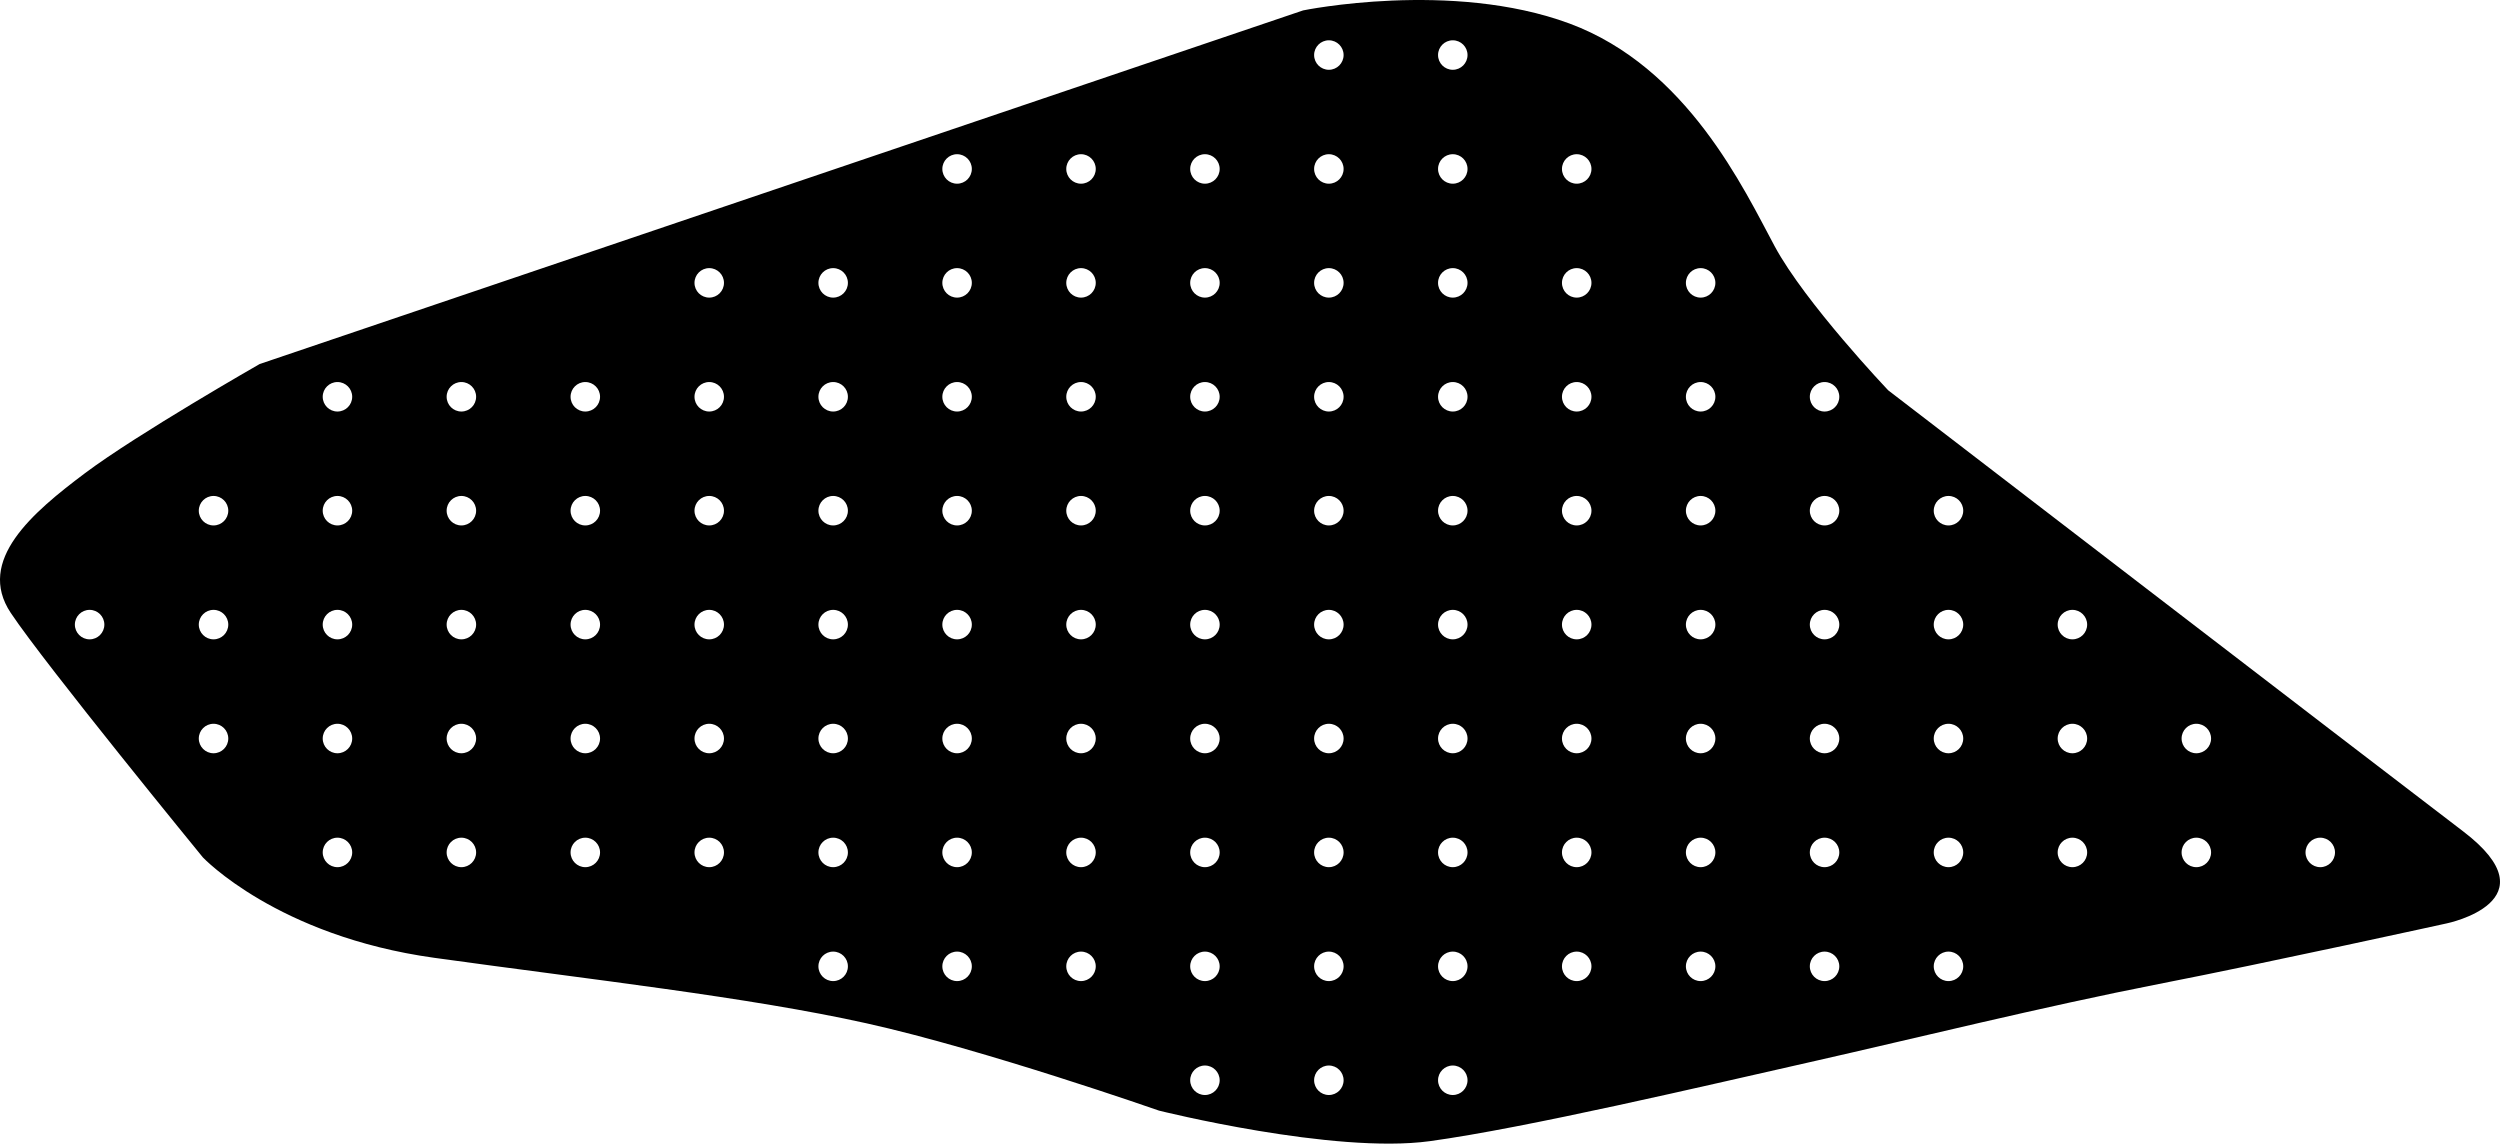<?xml version="1.0" encoding="utf-8"?>
<!-- Generator: Adobe Illustrator 16.0.0, SVG Export Plug-In . SVG Version: 6.00 Build 0)  -->
<!DOCTYPE svg PUBLIC "-//W3C//DTD SVG 1.1//EN" "http://www.w3.org/Graphics/SVG/1.1/DTD/svg11.dtd">
<svg version="1.1" id="Layer_1" xmlns="http://www.w3.org/2000/svg" xmlns:xlink="http://www.w3.org/1999/xlink" x="0px" y="0px"
	 width="1141.219px" height="522.055px" viewBox="0 0 1141.219 522.055" enable-background="new 0 0 1141.219 522.055"
	 xml:space="preserve">
<path d="M1124.362,379.477c-41.854-31.886-262.453-201.334-262.453-201.334s-37.869-39.861-51.817-65.77
	c-13.949-25.908-39.855-81.713-93.668-101.646c-53.814-19.93-121.575-5.977-121.575-5.977L118.519,166.181
	c0,0-55.806,31.889-79.724,49.822c-23.914,17.941-49.823,39.863-33.881,63.776C20.862,303.693,92.61,391.389,92.61,391.389
	s33.879,35.874,105.627,45.844c71.75,9.967,143.5,17.936,197.31,29.895c53.812,11.955,133.53,39.857,133.53,39.857
	s79.72,19.934,123.562,13.95c43.847-5.979,125.57-25.25,176.67-36.784c42.459-9.591,103.846-24.729,156.162-34.966
	c51.004-9.979,131.475-27.676,131.475-27.676S1166.217,411.361,1124.362,379.477z M40.905,291.855c-3.719,0-6.73-3.016-6.73-6.729
	c0-3.719,3.015-6.731,6.73-6.731c3.72,0,6.732,3.018,6.732,6.731S44.624,291.855,40.905,291.855z M97.475,343.855
	c-3.72,0-6.73-3.016-6.73-6.729c0-3.719,3.014-6.731,6.73-6.731s6.731,3.018,6.731,6.731S101.194,343.855,97.475,343.855z
	 M97.475,291.855c-3.72,0-6.73-3.016-6.73-6.729c0-3.719,3.014-6.731,6.73-6.731s6.731,3.018,6.731,6.731
	S101.194,291.855,97.475,291.855z M97.475,239.857c-3.72,0-6.73-3.014-6.73-6.732s3.014-6.732,6.73-6.732s6.731,3.014,6.731,6.732
	S101.194,239.857,97.475,239.857z M154.045,395.855c-3.719,0-6.731-3.016-6.731-6.729c0-3.719,3.016-6.731,6.731-6.731
	c3.718,0,6.73,3.018,6.73,6.731S157.764,395.855,154.045,395.855z M154.045,343.855c-3.719,0-6.731-3.016-6.731-6.729
	c0-3.719,3.016-6.731,6.731-6.731c3.718,0,6.73,3.018,6.73,6.731S157.764,343.855,154.045,343.855z M154.045,291.855
	c-3.719,0-6.731-3.016-6.731-6.729c0-3.719,3.016-6.731,6.731-6.731c3.718,0,6.73,3.018,6.73,6.731S157.764,291.855,154.045,291.855
	z M154.045,239.857c-3.719,0-6.731-3.014-6.731-6.732s3.016-6.732,6.731-6.732c3.718,0,6.73,3.014,6.73,6.732
	S157.764,239.857,154.045,239.857z M154.045,187.857c-3.719,0-6.731-3.014-6.731-6.732s3.016-6.732,6.731-6.732
	c3.718,0,6.73,3.014,6.73,6.732S157.764,187.857,154.045,187.857z M210.616,395.855c-3.721,0-6.732-3.016-6.732-6.729
	c0-3.719,3.015-6.731,6.732-6.731c3.717,0,6.73,3.018,6.73,6.731S214.334,395.855,210.616,395.855z M210.616,343.855
	c-3.721,0-6.732-3.016-6.732-6.729c0-3.719,3.015-6.731,6.732-6.731c3.717,0,6.73,3.018,6.73,6.731S214.334,343.855,210.616,343.855
	z M210.616,291.855c-3.721,0-6.732-3.016-6.732-6.729c0-3.719,3.015-6.731,6.732-6.731c3.717,0,6.73,3.018,6.73,6.731
	S214.334,291.855,210.616,291.855z M210.616,239.857c-3.721,0-6.732-3.014-6.732-6.732s3.015-6.732,6.732-6.732
	c3.717,0,6.73,3.014,6.73,6.732S214.334,239.857,210.616,239.857z M210.616,187.857c-3.721,0-6.732-3.014-6.732-6.732
	s3.015-6.732,6.732-6.732c3.717,0,6.73,3.014,6.73,6.732S214.334,187.857,210.616,187.857z M267.186,395.855
	c-3.72,0-6.73-3.016-6.73-6.729c0-3.719,3.015-6.731,6.73-6.731s6.731,3.018,6.731,6.731S270.905,395.855,267.186,395.855z
	 M267.186,343.855c-3.72,0-6.73-3.016-6.73-6.729c0-3.719,3.015-6.731,6.73-6.731s6.731,3.018,6.731,6.731
	S270.905,343.855,267.186,343.855z M267.186,291.855c-3.72,0-6.73-3.016-6.73-6.729c0-3.719,3.015-6.731,6.73-6.731
	s6.731,3.018,6.731,6.731S270.905,291.855,267.186,291.855z M267.186,239.857c-3.72,0-6.73-3.014-6.73-6.732s3.015-6.732,6.73-6.732
	s6.731,3.014,6.731,6.732S270.905,239.857,267.186,239.857z M267.186,187.857c-3.72,0-6.73-3.014-6.73-6.732s3.015-6.732,6.73-6.732
	s6.731,3.014,6.731,6.732S270.905,187.857,267.186,187.857z M323.757,395.855c-3.722,0-6.73-3.016-6.73-6.729
	c0-3.719,3.014-6.731,6.73-6.731c3.716,0,6.729,3.018,6.729,6.731S327.475,395.855,323.757,395.855z M323.757,343.855
	c-3.722,0-6.73-3.016-6.73-6.729c0-3.719,3.014-6.731,6.73-6.731c3.716,0,6.729,3.018,6.729,6.731S327.475,343.855,323.757,343.855z
	 M323.757,291.855c-3.722,0-6.73-3.016-6.73-6.729c0-3.719,3.014-6.731,6.73-6.731c3.716,0,6.729,3.018,6.729,6.731
	S327.475,291.855,323.757,291.855z M323.757,239.857c-3.722,0-6.73-3.014-6.73-6.732s3.014-6.732,6.73-6.732
	c3.716,0,6.729,3.014,6.729,6.732S327.475,239.857,323.757,239.857z M323.757,187.857c-3.722,0-6.73-3.014-6.73-6.732
	s3.014-6.732,6.73-6.732c3.716,0,6.729,3.014,6.729,6.732S327.475,187.857,323.757,187.857z M323.757,135.857
	c-3.722,0-6.73-3.014-6.73-6.732s3.014-6.732,6.73-6.732c3.716,0,6.729,3.014,6.729,6.732S327.475,135.857,323.757,135.857z
	 M380.325,447.858c-3.719,0-6.729-3.019-6.729-6.732c0-3.719,3.016-6.732,6.729-6.732c3.719,0,6.73,3.019,6.73,6.732
	C387.059,444.843,384.046,447.858,380.325,447.858z M380.325,395.855c-3.719,0-6.729-3.016-6.729-6.729
	c0-3.719,3.016-6.731,6.729-6.731c3.719,0,6.73,3.018,6.73,6.731C387.059,392.843,384.046,395.855,380.325,395.855z
	 M380.325,343.855c-3.719,0-6.729-3.016-6.729-6.729c0-3.719,3.016-6.731,6.729-6.731c3.719,0,6.73,3.018,6.73,6.731
	C387.059,340.843,384.046,343.855,380.325,343.855z M380.325,291.855c-3.719,0-6.729-3.016-6.729-6.729
	c0-3.719,3.016-6.731,6.729-6.731c3.719,0,6.73,3.018,6.73,6.731C387.059,288.843,384.046,291.855,380.325,291.855z
	 M380.325,239.857c-3.719,0-6.729-3.014-6.729-6.732s3.016-6.732,6.729-6.732c3.719,0,6.73,3.014,6.73,6.732
	S384.046,239.857,380.325,239.857z M380.325,187.857c-3.719,0-6.729-3.014-6.729-6.732s3.016-6.732,6.729-6.732
	c3.719,0,6.73,3.014,6.73,6.732S384.046,187.857,380.325,187.857z M380.325,135.857c-3.719,0-6.729-3.014-6.729-6.732
	s3.016-6.732,6.729-6.732c3.719,0,6.73,3.014,6.73,6.732S384.046,135.857,380.325,135.857z M436.897,447.858
	c-3.721,0-6.732-3.019-6.732-6.732c0-3.719,3.017-6.732,6.732-6.732s6.73,3.019,6.73,6.732
	C443.63,444.843,440.615,447.858,436.897,447.858z M436.897,395.855c-3.721,0-6.732-3.016-6.732-6.729
	c0-3.719,3.017-6.731,6.732-6.731s6.73,3.018,6.73,6.731C443.63,392.843,440.615,395.855,436.897,395.855z M436.897,343.855
	c-3.721,0-6.732-3.016-6.732-6.729c0-3.719,3.017-6.731,6.732-6.731s6.73,3.018,6.73,6.731
	C443.63,340.843,440.615,343.855,436.897,343.855z M436.897,291.855c-3.721,0-6.732-3.016-6.732-6.729
	c0-3.719,3.017-6.731,6.732-6.731s6.73,3.018,6.73,6.731C443.63,288.843,440.615,291.855,436.897,291.855z M436.897,239.857
	c-3.721,0-6.732-3.014-6.732-6.732s3.017-6.732,6.732-6.732s6.73,3.014,6.73,6.732S440.615,239.857,436.897,239.857z
	 M436.897,187.857c-3.721,0-6.732-3.014-6.732-6.732s3.017-6.732,6.732-6.732s6.73,3.014,6.73,6.732
	S440.615,187.857,436.897,187.857z M436.897,135.857c-3.721,0-6.732-3.014-6.732-6.732s3.017-6.732,6.732-6.732
	s6.73,3.014,6.73,6.732S440.615,135.857,436.897,135.857z M436.897,83.857c-3.721,0-6.732-3.014-6.732-6.732
	s3.017-6.732,6.732-6.732s6.73,3.014,6.73,6.732S440.615,83.857,436.897,83.857z M493.468,447.858c-3.722,0-6.73-3.019-6.73-6.732
	c0-3.719,3.017-6.732,6.73-6.732s6.729,3.019,6.729,6.732S497.186,447.858,493.468,447.858z M493.468,395.855
	c-3.722,0-6.73-3.016-6.73-6.729c0-3.719,3.017-6.731,6.73-6.731s6.729,3.018,6.729,6.731S497.186,395.855,493.468,395.855z
	 M493.468,343.855c-3.722,0-6.73-3.016-6.73-6.729c0-3.719,3.017-6.731,6.73-6.731s6.729,3.018,6.729,6.731
	S497.186,343.855,493.468,343.855z M493.468,291.855c-3.722,0-6.73-3.016-6.73-6.729c0-3.719,3.017-6.731,6.73-6.731
	s6.729,3.018,6.729,6.731S497.186,291.855,493.468,291.855z M493.468,239.857c-3.722,0-6.73-3.014-6.73-6.732
	s3.017-6.732,6.73-6.732s6.729,3.014,6.729,6.732S497.186,239.857,493.468,239.857z M493.468,187.857
	c-3.722,0-6.73-3.014-6.73-6.732s3.017-6.732,6.73-6.732s6.729,3.014,6.729,6.732S497.186,187.857,493.468,187.857z
	 M493.468,135.857c-3.722,0-6.73-3.014-6.73-6.732s3.017-6.732,6.73-6.732s6.729,3.014,6.729,6.732S497.186,135.857,493.468,135.857
	z M493.468,83.857c-3.722,0-6.73-3.014-6.73-6.732s3.017-6.732,6.73-6.732s6.729,3.014,6.729,6.732S497.186,83.857,493.468,83.857z
	 M550.036,499.858c-3.719,0-6.729-3.019-6.729-6.732c0-3.719,3.016-6.732,6.729-6.732c3.719,0,6.731,3.019,6.731,6.732
	S553.757,499.858,550.036,499.858z M550.036,447.858c-3.719,0-6.729-3.019-6.729-6.732c0-3.719,3.016-6.732,6.729-6.732
	c3.719,0,6.731,3.019,6.731,6.732S553.757,447.858,550.036,447.858z M550.036,395.855c-3.719,0-6.729-3.016-6.729-6.729
	c0-3.719,3.016-6.731,6.729-6.731c3.719,0,6.731,3.018,6.731,6.731S553.757,395.855,550.036,395.855z M550.036,343.855
	c-3.719,0-6.729-3.016-6.729-6.729c0-3.719,3.016-6.731,6.729-6.731c3.719,0,6.731,3.018,6.731,6.731
	S553.757,343.855,550.036,343.855z M550.036,291.855c-3.719,0-6.729-3.016-6.729-6.729c0-3.719,3.016-6.731,6.729-6.731
	c3.719,0,6.731,3.018,6.731,6.731S553.757,291.855,550.036,291.855z M550.036,239.857c-3.719,0-6.729-3.014-6.729-6.732
	s3.016-6.732,6.729-6.732c3.719,0,6.731,3.014,6.731,6.732S553.757,239.857,550.036,239.857z M550.036,187.857
	c-3.719,0-6.729-3.014-6.729-6.732s3.016-6.732,6.729-6.732c3.719,0,6.731,3.014,6.731,6.732S553.757,187.857,550.036,187.857z
	 M550.036,135.857c-3.719,0-6.729-3.014-6.729-6.732s3.016-6.732,6.729-6.732c3.719,0,6.731,3.014,6.731,6.732
	S553.757,135.857,550.036,135.857z M550.036,83.857c-3.719,0-6.729-3.014-6.729-6.732s3.016-6.732,6.729-6.732
	c3.719,0,6.731,3.014,6.731,6.732S553.757,83.857,550.036,83.857z M606.608,499.858c-3.721,0-6.732-3.019-6.732-6.732
	c0-3.719,3.017-6.732,6.732-6.732s6.73,3.019,6.73,6.732C613.341,496.843,610.325,499.858,606.608,499.858z M606.608,447.858
	c-3.721,0-6.732-3.019-6.732-6.732c0-3.719,3.017-6.732,6.732-6.732s6.73,3.019,6.73,6.732
	C613.341,444.843,610.325,447.858,606.608,447.858z M606.608,395.855c-3.721,0-6.732-3.016-6.732-6.729
	c0-3.719,3.017-6.731,6.732-6.731s6.73,3.018,6.73,6.731C613.341,392.843,610.325,395.855,606.608,395.855z M606.608,343.855
	c-3.721,0-6.732-3.016-6.732-6.729c0-3.719,3.017-6.731,6.732-6.731s6.73,3.018,6.73,6.731
	C613.341,340.843,610.325,343.855,606.608,343.855z M606.608,291.855c-3.721,0-6.732-3.016-6.732-6.729
	c0-3.719,3.017-6.731,6.732-6.731s6.73,3.018,6.73,6.731C613.341,288.843,610.325,291.855,606.608,291.855z M606.608,239.857
	c-3.721,0-6.732-3.014-6.732-6.732s3.017-6.732,6.732-6.732s6.73,3.014,6.73,6.732S610.325,239.857,606.608,239.857z
	 M606.608,187.857c-3.721,0-6.732-3.014-6.732-6.732s3.017-6.732,6.732-6.732s6.73,3.014,6.73,6.732
	S610.325,187.857,606.608,187.857z M606.608,135.857c-3.721,0-6.732-3.014-6.732-6.732s3.017-6.732,6.732-6.732
	s6.73,3.014,6.73,6.732S610.325,135.857,606.608,135.857z M606.608,83.857c-3.721,0-6.732-3.014-6.732-6.732
	s3.017-6.732,6.732-6.732s6.73,3.014,6.73,6.732S610.325,83.857,606.608,83.857z M606.608,31.857c-3.721,0-6.732-3.014-6.732-6.732
	s3.017-6.732,6.732-6.732s6.73,3.014,6.73,6.732S610.325,31.857,606.608,31.857z M663.179,499.858c-3.719,0-6.73-3.019-6.73-6.732
	c0-3.719,3.017-6.732,6.73-6.732c3.72,0,6.729,3.019,6.729,6.732S666.896,499.858,663.179,499.858z M663.179,447.858
	c-3.719,0-6.73-3.019-6.73-6.732c0-3.719,3.017-6.732,6.73-6.732c3.72,0,6.729,3.019,6.729,6.732S666.896,447.858,663.179,447.858z
	 M663.179,395.855c-3.719,0-6.73-3.016-6.73-6.729c0-3.719,3.017-6.731,6.73-6.731c3.72,0,6.729,3.018,6.729,6.731
	S666.896,395.855,663.179,395.855z M663.179,343.855c-3.719,0-6.73-3.016-6.73-6.729c0-3.719,3.017-6.731,6.73-6.731
	c3.72,0,6.729,3.018,6.729,6.731S666.896,343.855,663.179,343.855z M663.179,291.855c-3.719,0-6.73-3.016-6.73-6.729
	c0-3.719,3.017-6.731,6.73-6.731c3.72,0,6.729,3.018,6.729,6.731S666.896,291.855,663.179,291.855z M663.179,239.857
	c-3.719,0-6.73-3.014-6.73-6.732s3.017-6.732,6.73-6.732c3.72,0,6.729,3.014,6.729,6.732S666.896,239.857,663.179,239.857z
	 M663.179,187.857c-3.719,0-6.73-3.014-6.73-6.732s3.017-6.732,6.73-6.732c3.72,0,6.729,3.014,6.729,6.732
	S666.896,187.857,663.179,187.857z M663.179,135.857c-3.719,0-6.73-3.014-6.73-6.732s3.017-6.732,6.73-6.732
	c3.72,0,6.729,3.014,6.729,6.732S666.896,135.857,663.179,135.857z M663.179,83.857c-3.719,0-6.73-3.014-6.73-6.732
	s3.017-6.732,6.73-6.732c3.72,0,6.729,3.014,6.729,6.732S666.896,83.857,663.179,83.857z M663.179,31.857
	c-3.719,0-6.73-3.014-6.73-6.732s3.017-6.732,6.73-6.732c3.72,0,6.729,3.014,6.729,6.732S666.896,31.857,663.179,31.857z
	 M719.747,447.858c-3.719,0-6.729-3.019-6.729-6.732c0-3.719,3.016-6.732,6.729-6.732c3.719,0,6.732,3.019,6.732,6.732
	S723.469,447.858,719.747,447.858z M719.747,395.855c-3.719,0-6.729-3.016-6.729-6.729c0-3.719,3.016-6.731,6.729-6.731
	c3.719,0,6.732,3.018,6.732,6.731S723.469,395.855,719.747,395.855z M719.747,343.855c-3.719,0-6.729-3.016-6.729-6.729
	c0-3.719,3.016-6.731,6.729-6.731c3.719,0,6.732,3.018,6.732,6.731S723.469,343.855,719.747,343.855z M719.747,291.855
	c-3.719,0-6.729-3.016-6.729-6.729c0-3.719,3.016-6.731,6.729-6.731c3.719,0,6.732,3.018,6.732,6.731
	S723.469,291.855,719.747,291.855z M719.747,239.857c-3.719,0-6.729-3.014-6.729-6.732s3.016-6.732,6.729-6.732
	c3.719,0,6.732,3.014,6.732,6.732S723.469,239.857,719.747,239.857z M719.747,187.857c-3.719,0-6.729-3.014-6.729-6.732
	s3.016-6.732,6.729-6.732c3.719,0,6.732,3.014,6.732,6.732S723.469,187.857,719.747,187.857z M719.747,135.857
	c-3.719,0-6.729-3.014-6.729-6.732s3.016-6.732,6.729-6.732c3.719,0,6.732,3.014,6.732,6.732S723.469,135.857,719.747,135.857z
	 M719.747,83.857c-3.719,0-6.729-3.014-6.729-6.732s3.016-6.732,6.729-6.732c3.719,0,6.732,3.014,6.732,6.732
	S723.469,83.857,719.747,83.857z M776.319,447.858c-3.721,0-6.729-3.019-6.729-6.732c0-3.719,3.014-6.732,6.729-6.732
	s6.73,3.019,6.73,6.732C783.052,444.843,780.036,447.858,776.319,447.858z M776.319,395.855c-3.721,0-6.729-3.016-6.729-6.729
	c0-3.719,3.014-6.731,6.729-6.731s6.73,3.018,6.73,6.731C783.052,392.843,780.036,395.855,776.319,395.855z M776.319,343.855
	c-3.721,0-6.729-3.016-6.729-6.729c0-3.719,3.014-6.731,6.729-6.731s6.73,3.018,6.73,6.731
	C783.052,340.843,780.036,343.855,776.319,343.855z M776.319,291.855c-3.721,0-6.729-3.016-6.729-6.729
	c0-3.719,3.014-6.731,6.729-6.731s6.73,3.018,6.73,6.731C783.052,288.843,780.036,291.855,776.319,291.855z M776.319,239.857
	c-3.721,0-6.729-3.014-6.729-6.732s3.014-6.732,6.729-6.732s6.73,3.014,6.73,6.732S780.036,239.857,776.319,239.857z
	 M776.319,187.857c-3.721,0-6.729-3.014-6.729-6.732s3.014-6.732,6.729-6.732s6.73,3.014,6.73,6.732
	S780.036,187.857,776.319,187.857z M776.319,135.857c-3.721,0-6.729-3.014-6.729-6.732s3.014-6.732,6.729-6.732
	s6.73,3.014,6.73,6.732S780.036,135.857,776.319,135.857z M832.89,447.858c-3.719,0-6.73-3.019-6.73-6.732
	c0-3.719,3.017-6.732,6.73-6.732c3.72,0,6.729,3.019,6.729,6.732S836.608,447.858,832.89,447.858z M832.89,395.855
	c-3.719,0-6.73-3.016-6.73-6.729c0-3.719,3.017-6.731,6.73-6.731c3.72,0,6.729,3.018,6.729,6.731S836.608,395.855,832.89,395.855z
	 M832.89,343.855c-3.719,0-6.73-3.016-6.73-6.729c0-3.719,3.017-6.731,6.73-6.731c3.72,0,6.729,3.018,6.729,6.731
	S836.608,343.855,832.89,343.855z M832.89,291.855c-3.719,0-6.73-3.016-6.73-6.729c0-3.719,3.017-6.731,6.73-6.731
	c3.72,0,6.729,3.018,6.729,6.731S836.608,291.855,832.89,291.855z M832.89,239.857c-3.719,0-6.73-3.014-6.73-6.732
	s3.017-6.732,6.73-6.732c3.72,0,6.729,3.014,6.729,6.732S836.608,239.857,832.89,239.857z M832.89,187.857
	c-3.719,0-6.73-3.014-6.73-6.732s3.017-6.732,6.73-6.732c3.72,0,6.729,3.014,6.729,6.732S836.608,187.857,832.89,187.857z
	 M889.461,447.858c-3.722,0-6.731-3.019-6.731-6.732c0-3.719,3.015-6.732,6.731-6.732c3.716,0,6.729,3.019,6.729,6.732
	S893.179,447.858,889.461,447.858z M889.461,395.855c-3.722,0-6.731-3.016-6.731-6.729c0-3.719,3.015-6.731,6.731-6.731
	c3.716,0,6.729,3.018,6.729,6.731S893.179,395.855,889.461,395.855z M889.461,343.855c-3.722,0-6.731-3.016-6.731-6.729
	c0-3.719,3.015-6.731,6.731-6.731c3.716,0,6.729,3.018,6.729,6.731S893.179,343.855,889.461,343.855z M889.461,291.855
	c-3.722,0-6.731-3.016-6.731-6.729c0-3.719,3.015-6.731,6.731-6.731c3.716,0,6.729,3.018,6.729,6.731
	S893.179,291.855,889.461,291.855z M889.461,239.857c-3.722,0-6.731-3.014-6.731-6.732s3.015-6.732,6.731-6.732
	c3.716,0,6.729,3.014,6.729,6.732S893.179,239.857,889.461,239.857z M946.03,395.855c-3.72,0-6.729-3.016-6.729-6.729
	c0-3.719,3.016-6.731,6.729-6.731s6.73,3.018,6.73,6.731C952.762,392.843,949.747,395.855,946.03,395.855z M946.03,343.855
	c-3.72,0-6.729-3.016-6.729-6.729c0-3.719,3.016-6.731,6.729-6.731s6.73,3.018,6.73,6.731
	C952.762,340.843,949.747,343.855,946.03,343.855z M946.03,291.855c-3.72,0-6.729-3.016-6.729-6.729
	c0-3.719,3.016-6.731,6.729-6.731s6.73,3.018,6.73,6.731C952.762,288.843,949.747,291.855,946.03,291.855z M1002.601,395.855
	c-3.719,0-6.73-3.016-6.73-6.729c0-3.719,3.017-6.731,6.73-6.731c3.72,0,6.731,3.018,6.731,6.731S1006.319,395.855,1002.601,395.855
	z M1002.601,343.855c-3.719,0-6.73-3.016-6.73-6.729c0-3.719,3.017-6.731,6.73-6.731c3.72,0,6.731,3.018,6.731,6.731
	S1006.319,343.855,1002.601,343.855z M1059.172,395.855c-3.722,0-6.73-3.016-6.73-6.729c0-3.719,3.016-6.731,6.73-6.731
	s6.729,3.018,6.729,6.731S1062.89,395.855,1059.172,395.855z"/>
</svg>
